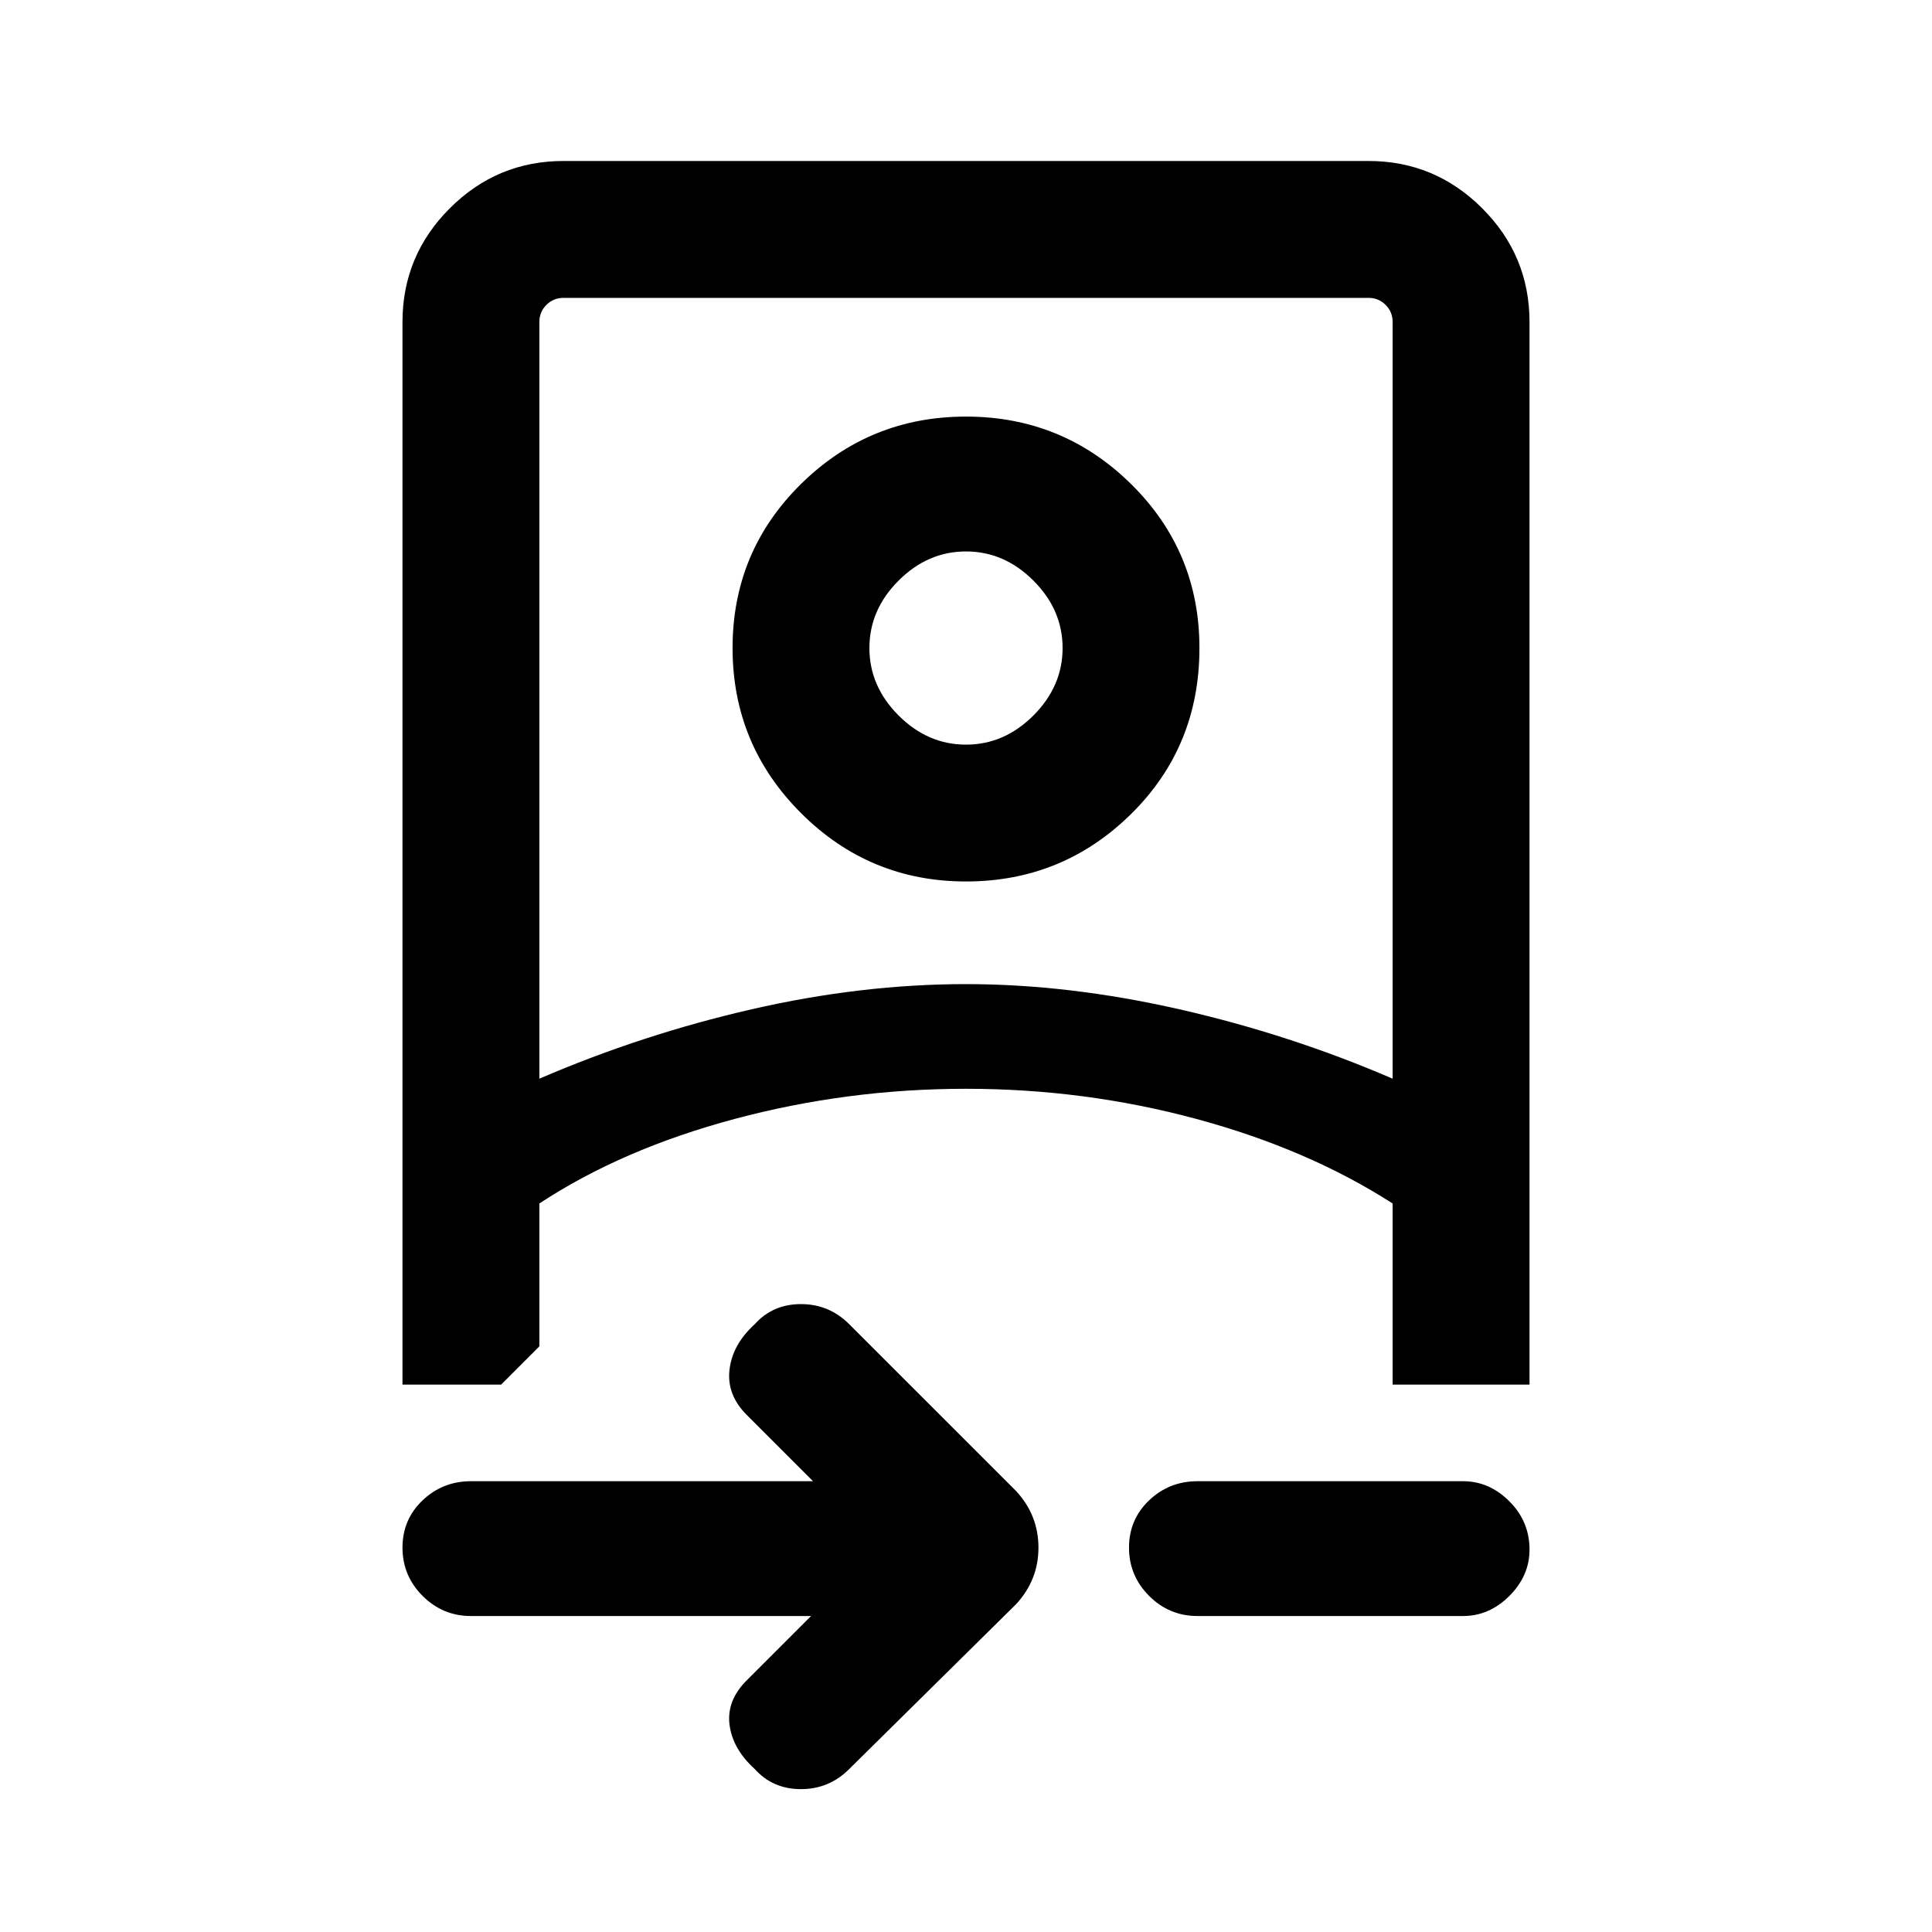 <svg xmlns="http://www.w3.org/2000/svg" height="40" width="40"><path d="M16.792 33.458H9.75q-.583 0-1-.416-.417-.417-.417-1 0-.584.417-.98.417-.395 1-.395h7.083l-1.375-1.375q-.416-.417-.354-.938.063-.521.521-.937Q16 27 16.583 27q.584 0 1 .417l3.459 3.458q.458.5.458 1.167 0 .666-.458 1.166l-3.459 3.417q-.416.417-1 .417-.583 0-.958-.417-.458-.417-.521-.917-.062-.5.354-.916ZM8.333 6.667q0-1.375.979-2.354.98-.98 2.355-.98h16.666q1.375 0 2.355.98.979.979.979 2.354v22h-2.834v-3.75q-1.75-1.125-4.062-1.75-2.313-.625-4.771-.625-2.458 0-4.792.625-2.333.625-4.041 1.75v2.958l-.792.792H8.333Zm2.834 15.666q2.125-.916 4.395-1.437 2.271-.521 4.438-.521 2.125 0 4.417.521 2.291.521 4.416 1.437V6.667q0-.209-.145-.354-.146-.146-.355-.146H11.667q-.209 0-.355.146-.145.145-.145.354Zm19.125 11.125h-5.5q-.584 0-1-.416-.417-.417-.417-1 0-.584.417-.98.416-.395 1-.395h5.5q.541 0 .958.416.417.417.417 1 0 .542-.417.959-.417.416-.958.416ZM20 18.25q-2 0-3.417-1.417-1.416-1.416-1.416-3.416t1.416-3.396Q18 8.625 20 8.625q2 0 3.417 1.396 1.416 1.396 1.416 3.396 0 2.041-1.416 3.437Q22 18.25 20 18.25Zm0-2.833q.792 0 1.396-.604.604-.605.604-1.396 0-.792-.604-1.396-.604-.604-1.396-.604-.792 0-1.396.604-.604.604-.604 1.396 0 .791.604 1.396.604.604 1.396.604Zm0 7.125Zm0-9.125Z"/></svg>